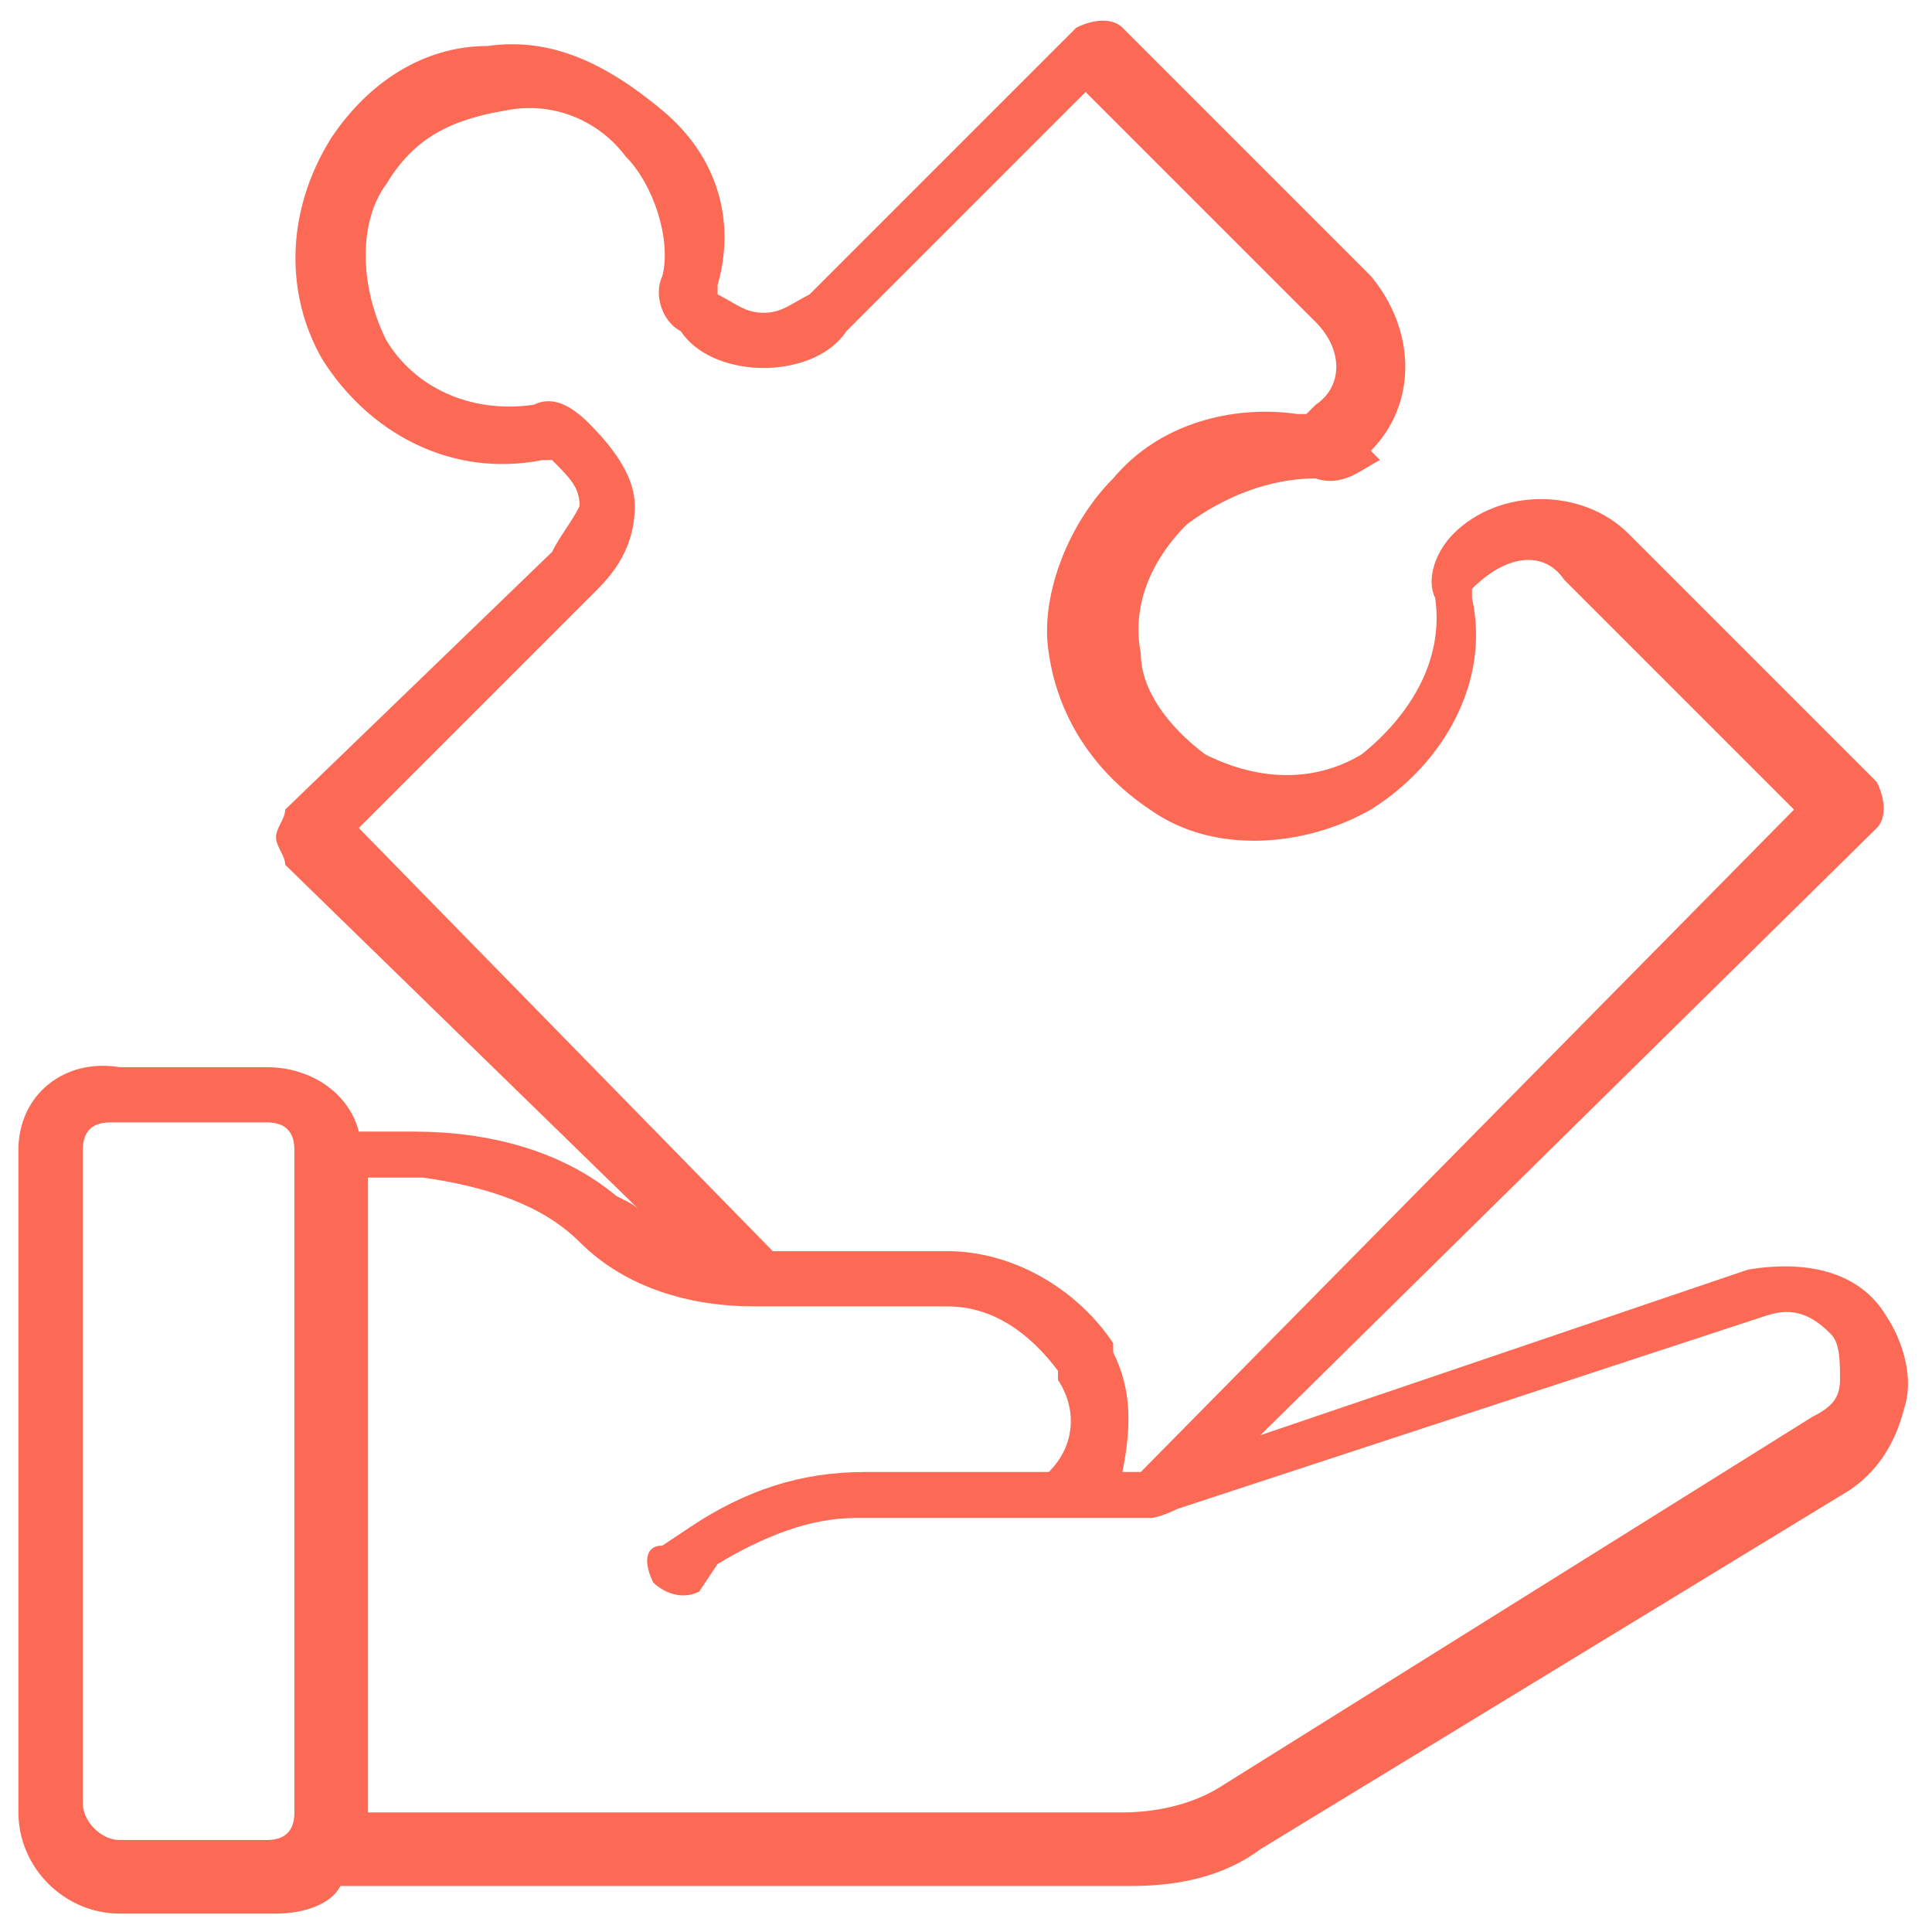 <?xml version="1.0" encoding="utf-8"?>
<!-- Generator: Adobe Illustrator 24.2.0, SVG Export Plug-In . SVG Version: 6.00 Build 0)  -->
<svg version="1.1" id="Layer_1" xmlns="http://www.w3.org/2000/svg" xmlns:xlink="http://www.w3.org/1999/xlink" x="0px" y="0px"
	 viewBox="0 0 21 21" style="enable-background:new 0 0 21 21;" xml:space="preserve">
<style type="text/css">
	.st0{fill:#FC6A55;stroke:#FC6A55;stroke-width:0.25;stroke-miterlimit:10;}
	.st1{fill:#FC6A55;}
	.st2{fill:#EDEDED;}
	.st3{fill:none;stroke:#FC6A55;stroke-miterlimit:10;}
	.st4{fill:#222F3F;}
	.st5{fill:#383838;}
	.st6{fill:#FFFFFF;}
	.st7{fill:#B0B0B0;}
	.st8{fill:#656D7A;}
	.st9{fill:#C4C4C4;}
	.st10{filter:url(#Adobe_OpacityMaskFilter);}
	.st11{fill-rule:evenodd;clip-rule:evenodd;fill:#FFFFFF;}
	.st12{mask:url(#mask-2_8_);fill-rule:evenodd;clip-rule:evenodd;fill:#B0B0B0;}
	.st13{filter:url(#Adobe_OpacityMaskFilter_1_);}
	.st14{mask:url(#mask-2_7_);fill-rule:evenodd;clip-rule:evenodd;fill:#B0B0B0;}
	.st15{filter:url(#Adobe_OpacityMaskFilter_2_);}
	.st16{mask:url(#mask-2_6_);fill-rule:evenodd;clip-rule:evenodd;fill:#B0B0B0;}
	.st17{filter:url(#Adobe_OpacityMaskFilter_3_);}
	.st18{mask:url(#mask-2_5_);fill-rule:evenodd;clip-rule:evenodd;fill:#B0B0B0;}
	.st19{filter:url(#Adobe_OpacityMaskFilter_4_);}
	.st20{mask:url(#mask-2_2_);fill:none;stroke:#B0B0B0;stroke-width:1.5;stroke-miterlimit:10;}
	.st21{filter:url(#Adobe_OpacityMaskFilter_5_);}
	.st22{mask:url(#mask-2_10_);fill-rule:evenodd;clip-rule:evenodd;fill:#FC6A55;}
	.st23{filter:url(#Adobe_OpacityMaskFilter_6_);}
	.st24{mask:url(#mask-2_9_);fill-rule:evenodd;clip-rule:evenodd;fill:#FC6A55;}
	.st25{filter:url(#Adobe_OpacityMaskFilter_7_);}
	.st26{mask:url(#mask-2_4_);fill-rule:evenodd;clip-rule:evenodd;fill:#FC6A55;}
	.st27{filter:url(#Adobe_OpacityMaskFilter_8_);}
	.st28{mask:url(#mask-2_3_);fill-rule:evenodd;clip-rule:evenodd;fill:#FC6A55;}
	.st29{filter:url(#Adobe_OpacityMaskFilter_9_);}
	.st30{mask:url(#mask-2_1_);fill:none;stroke:#FC6A55;stroke-width:1.5;stroke-miterlimit:10;}
	.st31{fill:#B4A3EE;}
	.st32{fill:#222121;}
	.st33{fill:#434343;}
	.st34{fill:#434343;stroke:#F9F9F9;stroke-width:0.25;stroke-miterlimit:10;}
	.st35{fill:none;stroke:#FC6A55;stroke-width:0.75;stroke-miterlimit:10;}
	.st36{fill:#FC6A55;stroke:#FC6A55;stroke-width:0.5;stroke-miterlimit:10;}
	.st37{opacity:0.5;fill:#FC6A55;}
	.st38{fill:#F5F4F9;}
	.st39{opacity:0.153;fill:url(#Path_144_);enable-background:new    ;}
	.st40{opacity:0.1;fill:#590BB2;enable-background:new    ;}
	.st41{fill:#8E8CA8;}
	.st42{fill:#FFD5B8;}
	.st43{fill:#FC8473;}
	.st44{fill:#1C3475;}
	.st45{fill:#DDD9E4;}
	.st46{fill:#828FB3;}
	.st47{opacity:7.584635e-02;fill:url(#Path_145_);enable-background:new    ;}
	.st48{fill:#FFBE92;}
	.st49{fill:#FB8E7F;}
	.st50{fill:#FDB1A6;}
	.st51{fill:#FC806F;}
	.st52{fill:#FFE783;}
	.st53{fill:#104478;}
	.st54{fill:none;stroke:#FFFFFF;stroke-miterlimit:10;}
	.st55{fill:none;stroke:#000000;stroke-width:0.15;stroke-miterlimit:10;}
	.st56{opacity:0.3;fill:#FC6A55;}
	.st57{opacity:0.4;fill:#FC6A55;}
	.st58{opacity:0.1;fill:url(#Path_147_);enable-background:new    ;}
	.st59{opacity:0.1;fill:url(#Path_150_);enable-background:new    ;}
	.st60{fill-rule:evenodd;clip-rule:evenodd;fill:#FC6A55;}
	.st61{fill-rule:evenodd;clip-rule:evenodd;}
	.st62{fill:#FF6757;}
	.st63{fill:#6C973D;}
	.st64{fill:none;stroke:#FFFFFF;stroke-width:0.5;stroke-miterlimit:10;}
	.st65{fill:#606060;}
	.st66{fill:#F16A56;}
	.st67{fill:#515252;}
	.st68{fill:#656565;}
	.st69{fill:#F26A56;}
	.st70{fill:none;stroke:#F16A56;stroke-miterlimit:10;}
	.st71{fill:none;stroke:#929292;stroke-miterlimit:10;}
	.st72{fill:#929292;}
	.st73{fill:none;stroke:#000000;stroke-width:0.5;stroke-miterlimit:10;}
	.st74{fill:#A8A7A7;}
	.st75{fill:#F79F91;}
	.st76{fill:#9BDBD5;}
	.st77{stroke:#000000;stroke-width:0.25;stroke-miterlimit:10;}
</style>
<path class="st1" d="M1.3,20.8H3c0.3,0,0.6-0.1,0.7-0.3h8.6c0.5,0,1-0.1,1.4-0.4l6.4-3.9c0.3-0.2,0.5-0.5,0.6-0.9
	c0.1-0.3,0-0.7-0.2-1c-0.3-0.5-0.9-0.6-1.5-0.5l-5.3,1.8L20.4,9c0.1-0.1,0.1-0.3,0-0.5l-2.7-2.7c-0.5-0.5-1.4-0.5-1.9,0
	c-0.2,0.2-0.3,0.5-0.2,0.7c0.1,0.7-0.3,1.3-0.8,1.7c-0.5,0.3-1.1,0.3-1.7,0c-0.4-0.3-0.7-0.7-0.7-1.1c-0.1-0.5,0.1-1,0.5-1.4
	c0.4-0.3,0.9-0.5,1.4-0.5c0.3,0.1,0.5-0.1,0.7-0.2l-0.1-0.1c0.5-0.5,0.5-1.3,0-1.9l-2.7-2.7c-0.1-0.1-0.3-0.1-0.5,0L8.8,3.2
	C8.6,3.3,8.5,3.4,8.3,3.4S8,3.3,7.8,3.2V3.1C8,2.4,7.8,1.7,7.2,1.2S6,0.4,5.3,0.5c-0.7,0-1.3,0.4-1.7,1C3.1,2.3,3.1,3.2,3.5,3.9
	C4,4.7,4.9,5.2,5.9,5h0.1c0.2,0.2,0.3,0.3,0.3,0.5C6.2,5.7,6.1,5.8,6,6L3.1,8.8C3.1,8.9,3,9,3,9.1c0,0.1,0.1,0.2,0.1,0.3L7,13.2
	c-0.1-0.1-0.1-0.1-0.3-0.2c-0.6-0.5-1.4-0.7-2.2-0.7H3.9c-0.1-0.4-0.5-0.7-1-0.7H1.3c-0.6-0.1-1.1,0.3-1.1,0.9v7.2
	C0.2,20.3,0.7,20.8,1.3,20.8z M3.9,9l2.6-2.6c0.3-0.3,0.4-0.6,0.4-0.9S6.7,4.9,6.4,4.6C6.2,4.4,6,4.3,5.8,4.4
	C5.1,4.5,4.5,4.2,4.2,3.7c-0.3-0.6-0.3-1.3,0-1.7c0.3-0.5,0.7-0.7,1.3-0.8c0.5-0.1,1,0.1,1.3,0.5c0.3,0.3,0.5,0.9,0.4,1.3
	C7.1,3.2,7.2,3.5,7.4,3.6C7.6,3.9,8,4,8.3,4C8.6,4,9,3.9,9.2,3.6L11.8,1l2.5,2.5c0.3,0.3,0.3,0.7,0,0.9l-0.1,0.1h-0.1
	c-0.7-0.1-1.5,0.1-2,0.7c-0.5,0.5-0.8,1.3-0.7,1.9c0.1,0.7,0.5,1.3,1.1,1.7c0.7,0.5,1.7,0.4,2.4,0c0.8-0.5,1.3-1.4,1.1-2.3
	c0-0.1,0-0.1,0-0.1C16.4,6,16.8,6,17,6.3l2.5,2.5L12.4,16h-0.2c0.1-0.5,0.1-0.9-0.1-1.3v-0.1c-0.4-0.6-1.1-1-1.8-1H8.5H8.4L3.9,9z
	 M6.3,13.5c0.5,0.5,1.2,0.7,1.9,0.7h0.3h1.8c0.5,0,0.9,0.3,1.2,0.7v0.1c0.2,0.3,0.2,0.7-0.1,1H9.4c-0.7,0-1.3,0.2-1.9,0.6l-0.3,0.2
	C7,16.8,7,17,7.1,17.2c0.1,0.1,0.3,0.2,0.5,0.1L7.8,17c0.5-0.3,1-0.5,1.5-0.5h3h0.1h0.1c0.1,0,0.3-0.1,0.3-0.1l6.4-2.1
	c0.3-0.1,0.5,0,0.7,0.2c0.1,0.1,0.1,0.3,0.1,0.5s-0.1,0.3-0.3,0.4l-6.4,4c-0.3,0.2-0.7,0.3-1.1,0.3H4v-6.9h0.6
	C5.3,12.9,5.9,13.1,6.3,13.5z M0.9,12.5c0-0.2,0.1-0.3,0.3-0.3h1.7c0.2,0,0.3,0.1,0.3,0.3v7.2c0,0.2-0.1,0.3-0.3,0.3H1.3
	c-0.2,0-0.4-0.2-0.4-0.4L0.9,12.5z"/>
</svg>

